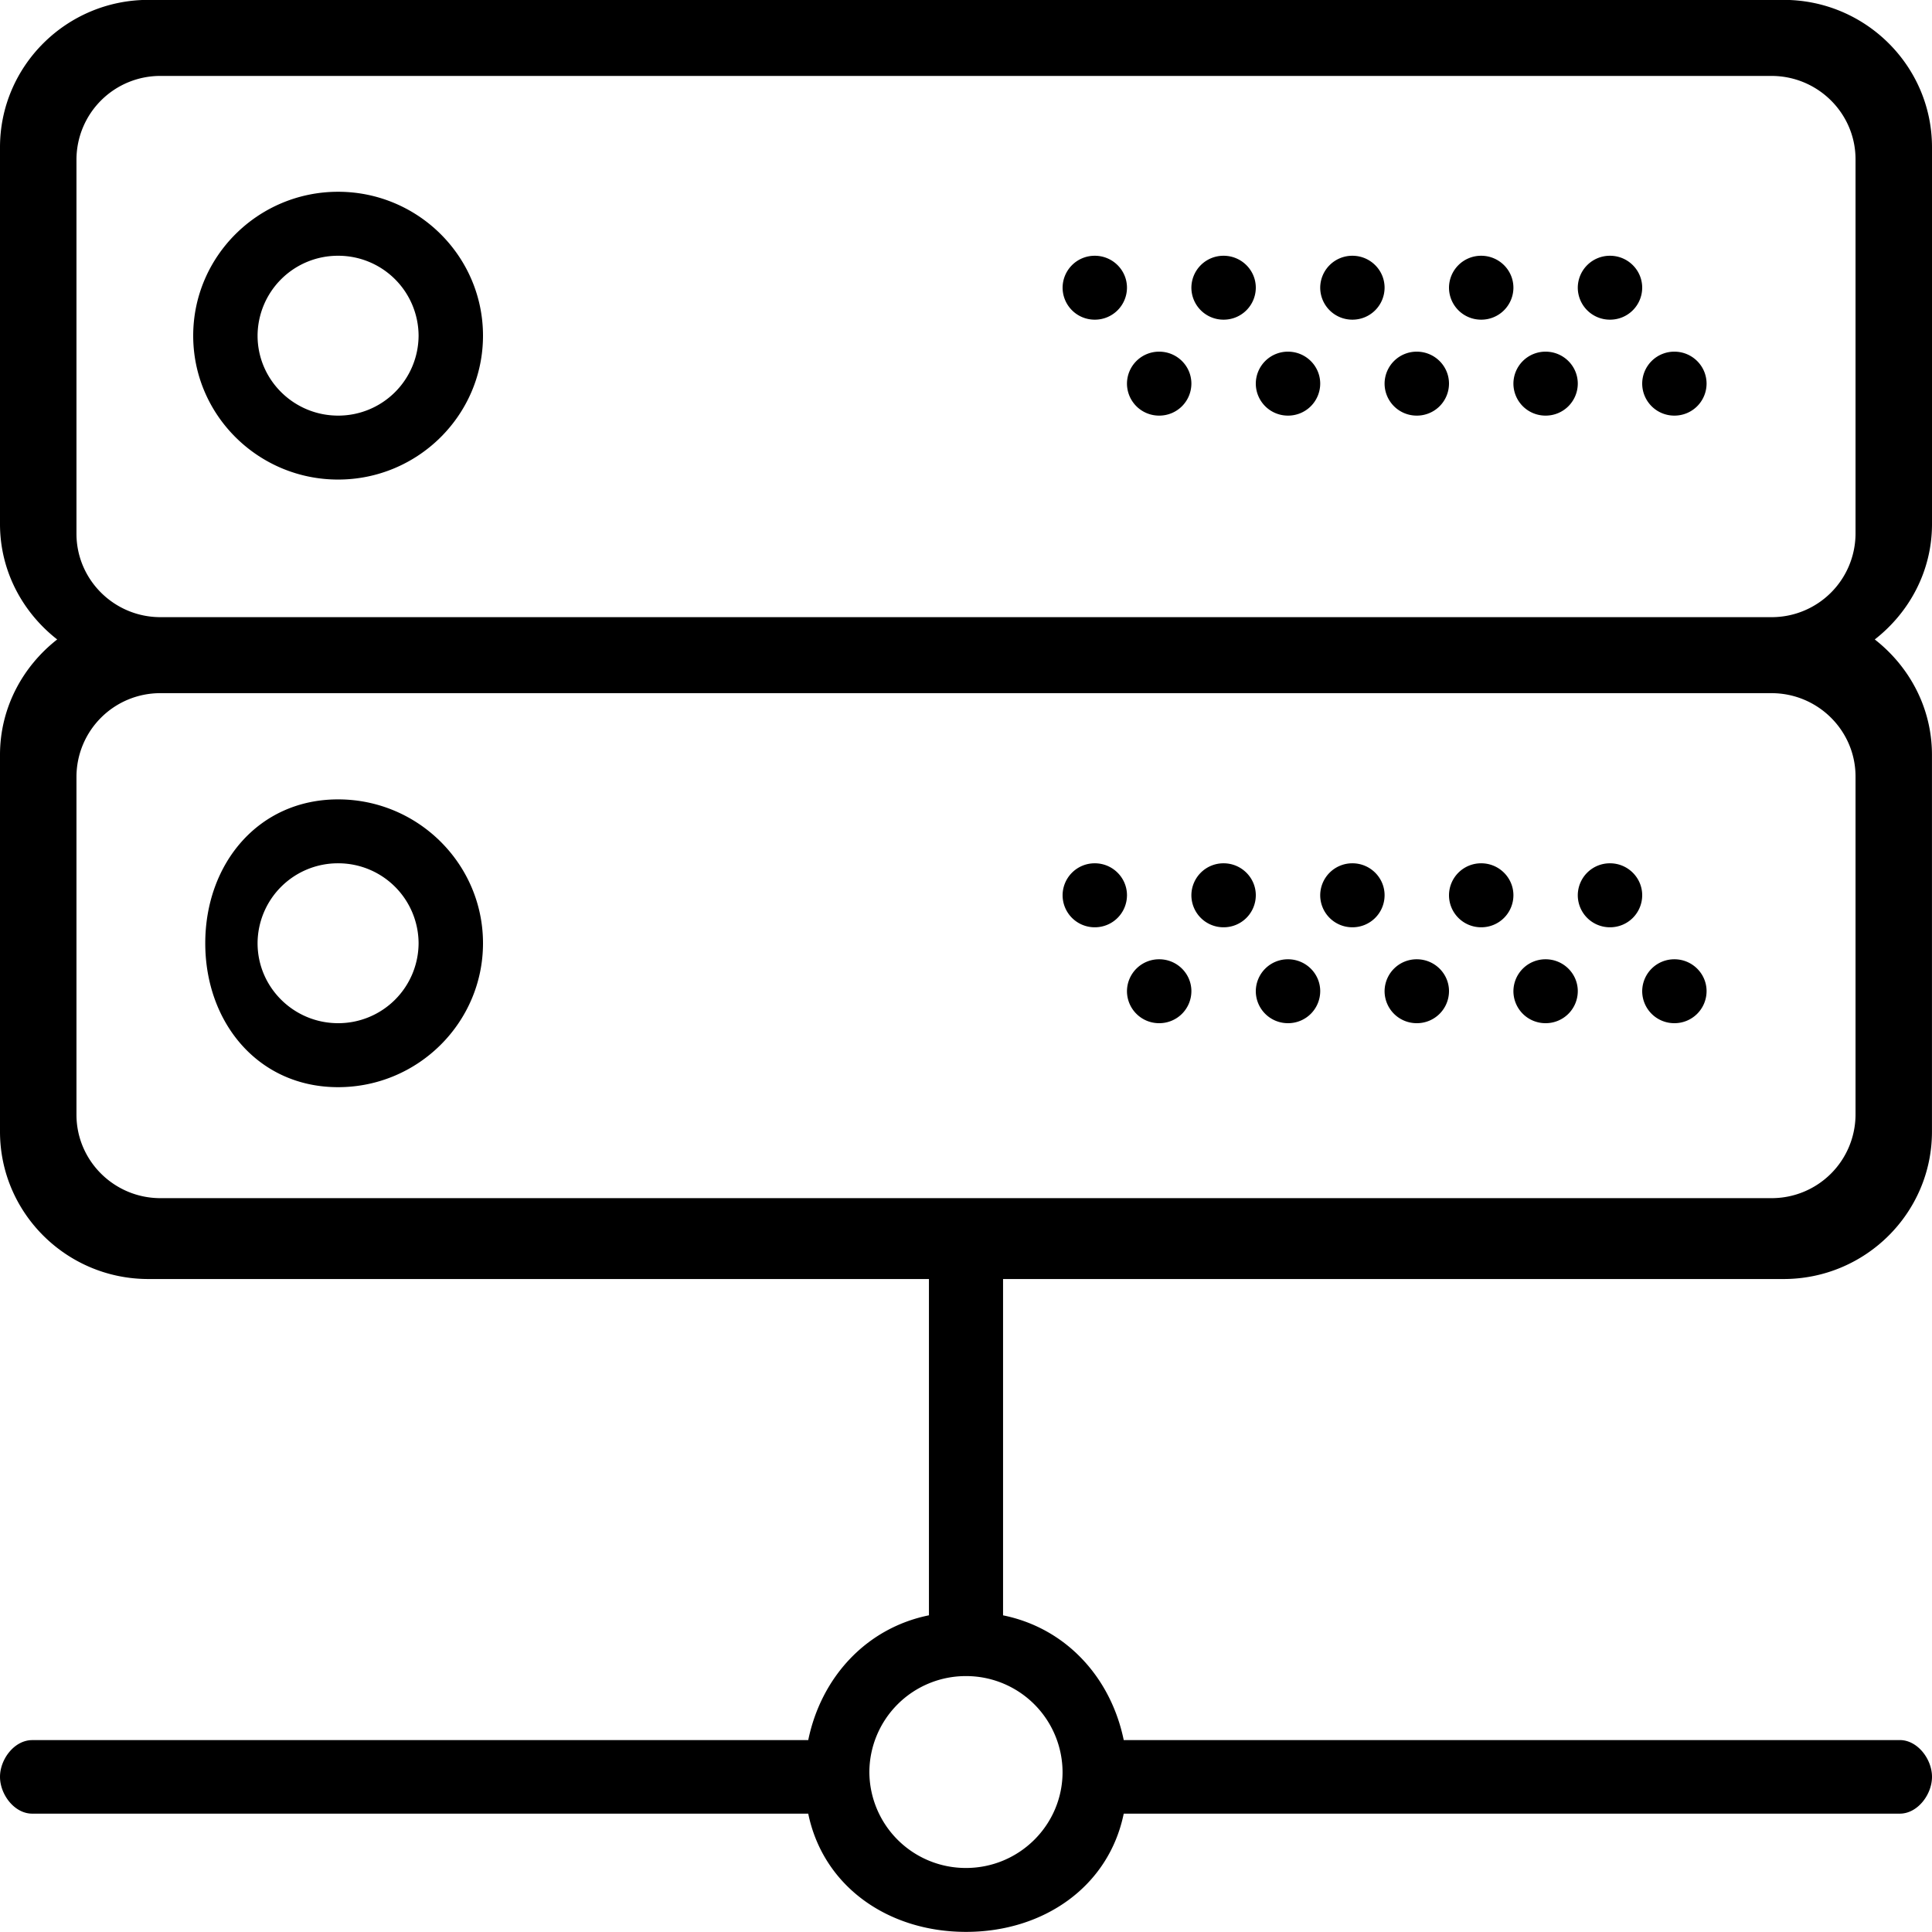 <svg xmlns="http://www.w3.org/2000/svg" xmlns:xlink="http://www.w3.org/1999/xlink" width="50" height="50" viewBox="0 0 50 50"><defs><path id="z587a" d="M442.5 1243.688c0 2.053-1.683 3.723-3.75 3.723-2.068 0-3.75-1.67-3.75-3.723 0-2.054 1.682-3.725 3.75-3.725 2.067 0 3.75 1.67 3.75 3.725zm-1.667 0a2.078 2.078 0 0 0-2.083-2.069 2.078 2.078 0 0 0-2.084 2.069c0 1.141.936 2.068 2.084 2.068a2.078 2.078 0 0 0 2.083-2.068zm30.834-2.069c.46 0 .833.37.833.827a.83.83 0 0 1-.833.827.83.83 0 0 1-.834-.827.83.83 0 0 1 .834-.827zm-3.334 0c.46 0 .834.37.834.827a.83.83 0 0 1-.834.827.83.83 0 0 1-.833-.827.83.83 0 0 1 .833-.827zm5 2.482c.46 0 .833.37.833.828a.83.83 0 0 1-.833.827.83.83 0 0 1-.833-.827.83.83 0 0 1 .833-.828zm-3.333 0c.46 0 .833.37.833.828a.83.83 0 0 1-.833.827.83.83 0 0 1-.833-.827.83.83 0 0 1 .833-.828zm-5-2.482c.46 0 .833.37.833.827a.83.83 0 0 1-.833.827.83.83 0 0 1-.833-.827.83.83 0 0 1 .833-.827zm1.666 2.482c.46 0 .834.37.834.828a.83.83 0 0 1-.834.827.83.83 0 0 1-.833-.827.83.83 0 0 1 .833-.828zm-5-2.482c.46 0 .834.37.834.827a.83.83 0 0 1-.833.827.83.83 0 0 1-.834-.827.83.83 0 0 1 .834-.827zm1.667 2.482c.46 0 .834.37.834.828a.83.83 0 0 1-.834.827.83.83 0 0 1-.833-.827.83.83 0 0 1 .833-.828zm-5-2.482c.46 0 .833.37.833.827a.83.83 0 0 1-.833.827.83.83 0 0 1-.833-.827.83.83 0 0 1 .833-.827zm1.667 2.482c.46 0 .833.37.833.828a.83.83 0 0 1-.833.827.83.83 0 0 1-.834-.827.83.83 0 0 1 .834-.828zm18.519 7.448c.895.7 1.48 1.771 1.48 2.987v9.751c0 2.103-1.722 3.814-3.84 3.814h-20.2v8.704c1.63.33 2.79 1.609 3.123 3.228h20.085c.46 0 .833.494.833.951 0 .458-.373.953-.833.953h-20.085c-.387 1.886-2.07 3.06-4.082 3.06-2.013 0-3.695-1.174-4.083-3.06h-20.084c-.46 0-.833-.495-.833-.953 0-.457.373-.95.833-.95h20.084c.333-1.62 1.495-2.899 3.124-3.23v-8.703H433.84c-2.118 0-3.84-1.71-3.84-3.814v-9.751c0-1.215.586-2.288 1.48-2.987-.894-.699-1.48-1.77-1.48-2.987v-9.75c0-2.104 1.722-3.815 3.84-3.815h42.32c2.117 0 3.84 1.711 3.84 3.814v9.752c0 1.216-.586 2.287-1.481 2.986zm-23.52 26.828a2.495 2.495 0 0 0-2.5 2.482 2.495 2.495 0 0 0 2.5 2.484c1.38 0 2.5-1.114 2.5-2.484a2.495 2.495 0 0 0-2.5-2.482zm20.847-25.438h-41.694a2.168 2.168 0 0 0-2.173 2.158v8.752c0 1.19.975 2.159 2.173 2.159h41.695a2.169 2.169 0 0 0 2.174-2.16v-8.751c0-1.19-.975-2.158-2.175-2.158zm.001-1.967a2.169 2.169 0 0 0 2.174-2.16v-9.689c0-1.189-.975-2.158-2.175-2.158h-41.694a2.169 2.169 0 0 0-2.173 2.158v9.69c0 1.19.975 2.159 2.173 2.159zm-40.535 8.439c0-2.053 1.37-3.723 3.438-3.723 2.067 0 3.75 1.67 3.75 3.723 0 2.054-1.683 3.725-3.75 3.725-2.068 0-3.438-1.671-3.438-3.725zm1.354 0c0 1.142.936 2.069 2.084 2.069a2.078 2.078 0 0 0 2.083-2.069 2.078 2.078 0 0 0-2.083-2.069 2.078 2.078 0 0 0-2.084 2.069zm35-2.069c.46 0 .834.371.834.828a.83.83 0 0 1-.833.828.83.83 0 0 1-.834-.828.83.83 0 0 1 .834-.828zm-3.333 0c.46 0 .834.371.834.828a.83.83 0 0 1-.834.828.83.83 0 0 1-.833-.828.83.83 0 0 1 .833-.828zm5 2.484c.46 0 .833.37.833.826a.83.83 0 0 1-.833.828.83.83 0 0 1-.833-.828.83.83 0 0 1 .833-.826zm-3.333 0c.46 0 .833.37.833.826a.83.83 0 0 1-.833.828.83.83 0 0 1-.833-.828.83.83 0 0 1 .833-.826zm-5-2.484c.46 0 .833.371.833.828a.83.83 0 0 1-.833.828.83.83 0 0 1-.833-.828.83.83 0 0 1 .833-.828zm1.666 2.484c.46 0 .834.37.834.826a.83.83 0 0 1-.834.828.83.83 0 0 1-.833-.828.83.83 0 0 1 .833-.826zm-5-2.484c.46 0 .834.371.834.828a.83.83 0 0 1-.833.828.83.83 0 0 1-.834-.828.83.83 0 0 1 .834-.828zm1.667 2.484c.46 0 .834.37.834.826a.83.83 0 0 1-.834.828.83.83 0 0 1-.833-.828.83.83 0 0 1 .833-.826zm-5-2.484c.46 0 .833.371.833.828a.83.83 0 0 1-.833.828.83.83 0 0 1-.833-.828.83.83 0 0 1 .833-.828zm1.667 2.484c.46 0 .833.37.833.826a.83.83 0 0 1-.833.828.83.83 0 0 1-.834-.828.83.83 0 0 1 .834-.826z"/></defs><g><g transform="translate(-430 -1235)"><use xlink:href="#z587a"/></g></g></svg>